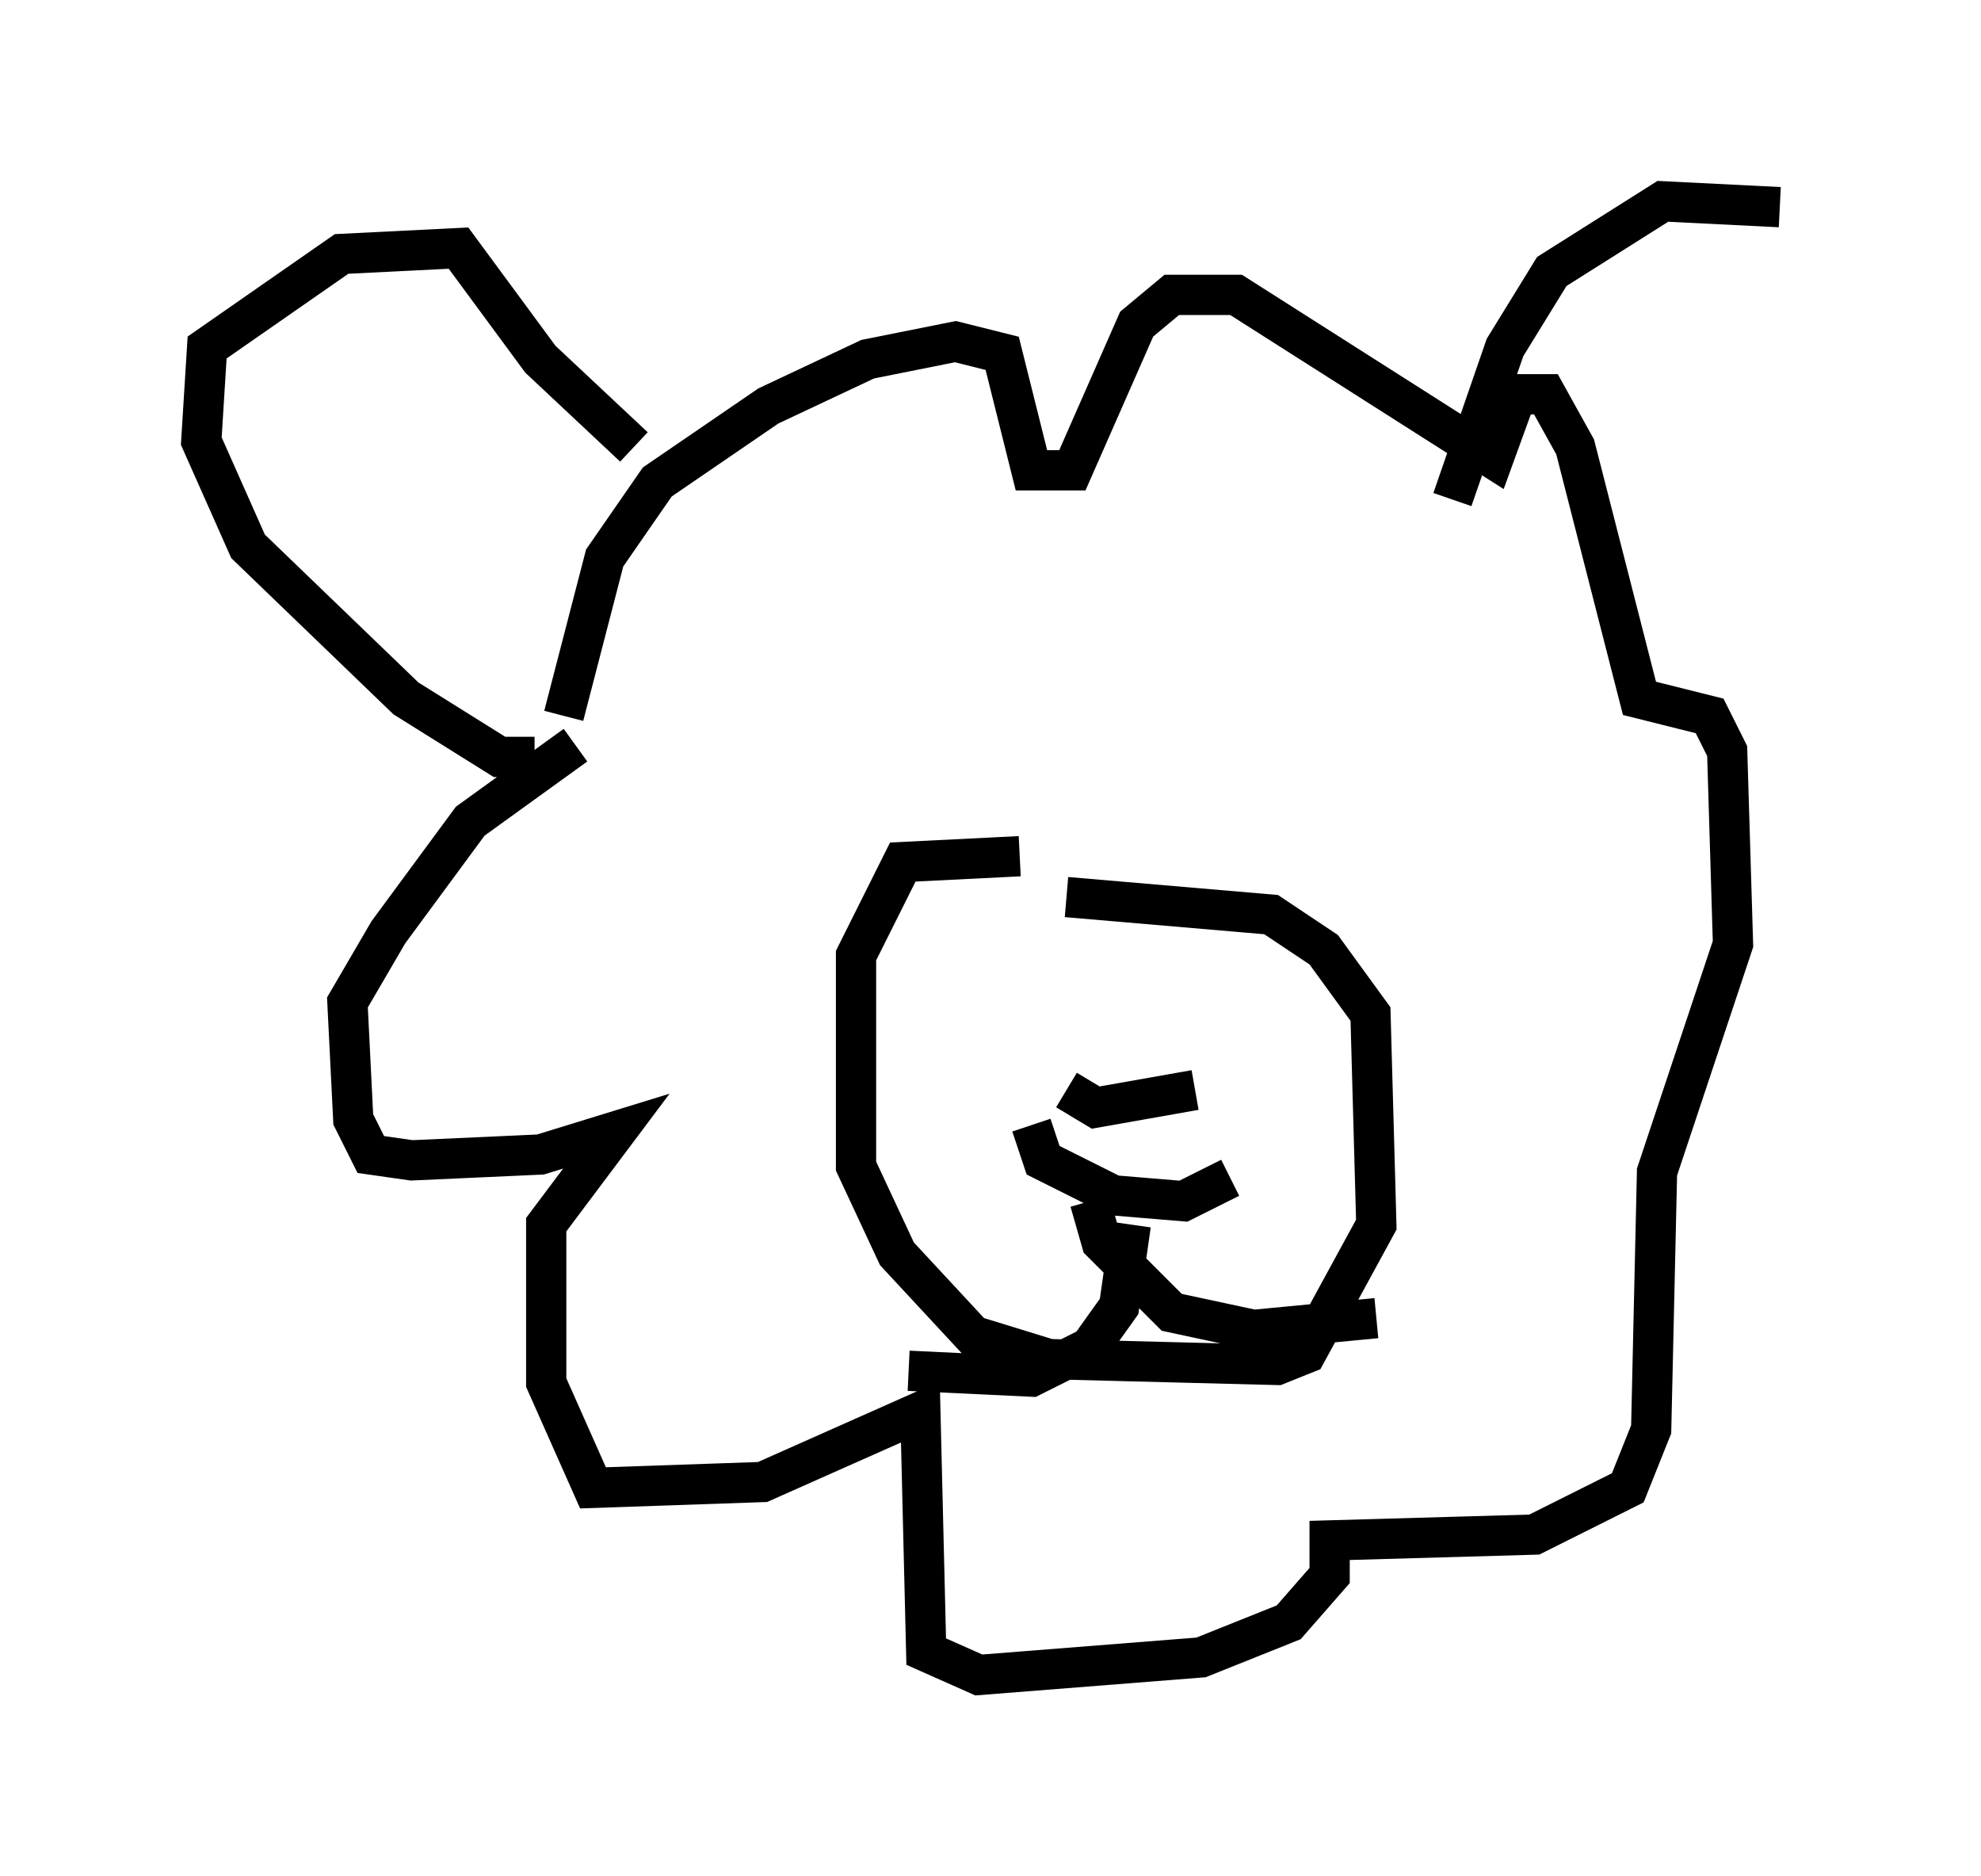 <?xml version="1.0" encoding="utf-8" ?>
<svg baseProfile="full" height="46.603" version="1.1" width="49.218" xmlns="http://www.w3.org/2000/svg" xmlns:ev="http://www.w3.org/2001/xml-events" xmlns:xlink="http://www.w3.org/1999/xlink"><defs /><rect fill="white" height="46.603" width="49.218" x="0" y="0" /><path d="M27.95, 22.14 m-2.615, -0.872 l-2.905, 0.145 -1.162, 2.324 l0.0, 5.229 1.017, 2.179 l1.888, 2.034 1.888, 0.581 l5.665, 0.145 0.726, -0.291 l1.743, -3.196 -0.145, -5.229 l-1.162, -1.598 -1.307, -0.872 l-5.084, -0.436 m0.0, 4.793 l0.726, 0.436 2.469, -0.436 m-4.067, 0.872 l0.291, 0.872 1.743, 0.872 l1.743, 0.145 1.162, -0.581 m-2.469, 1.162 l-0.291, 2.034 -0.726, 1.017 l-1.453, 0.726 -3.05, -0.145 m4.503, -4.212 l0.291, 1.017 1.743, 1.743 l2.034, 0.436 3.05, -0.291 m-20.19, -14.961 l1.017, -3.922 1.307, -1.888 l2.76, -1.888 2.469, -1.162 l2.179, -0.436 1.162, 0.291 l0.726, 2.905 1.017, 0.0 l1.598, -3.631 0.872, -0.726 l1.598, 0.0 6.391, 4.067 l0.581, -1.598 0.726, 0.0 l0.726, 1.307 1.598, 6.246 l1.743, 0.436 0.436, 0.872 l0.145, 4.793 -1.888, 5.665 l-0.145, 6.391 -0.581, 1.453 l-2.324, 1.162 -5.084, 0.145 l0.0, 0.872 -1.017, 1.162 l-2.179, 0.872 -5.52, 0.436 l-1.307, -0.581 -0.145, -5.955 l-3.922, 1.743 -4.212, 0.145 l-1.162, -2.615 0.0, -3.922 l1.743, -2.324 -1.888, 0.581 l-3.196, 0.145 -1.017, -0.145 l-0.436, -0.872 -0.145, -2.905 l1.017, -1.743 2.034, -2.76 l2.615, -1.888 m-1.017, 0.291 l-0.872, 0.0 -2.324, -1.453 l-3.922, -3.777 -1.162, -2.615 l0.145, -2.324 3.341, -2.324 l2.905, -0.145 2.034, 2.76 l2.324, 2.179 m20.335, 1.307 l1.307, -3.777 1.162, -1.888 l2.76, -1.743 2.905, 0.145 " fill="none" stroke="black" stroke-width="1" /></svg>